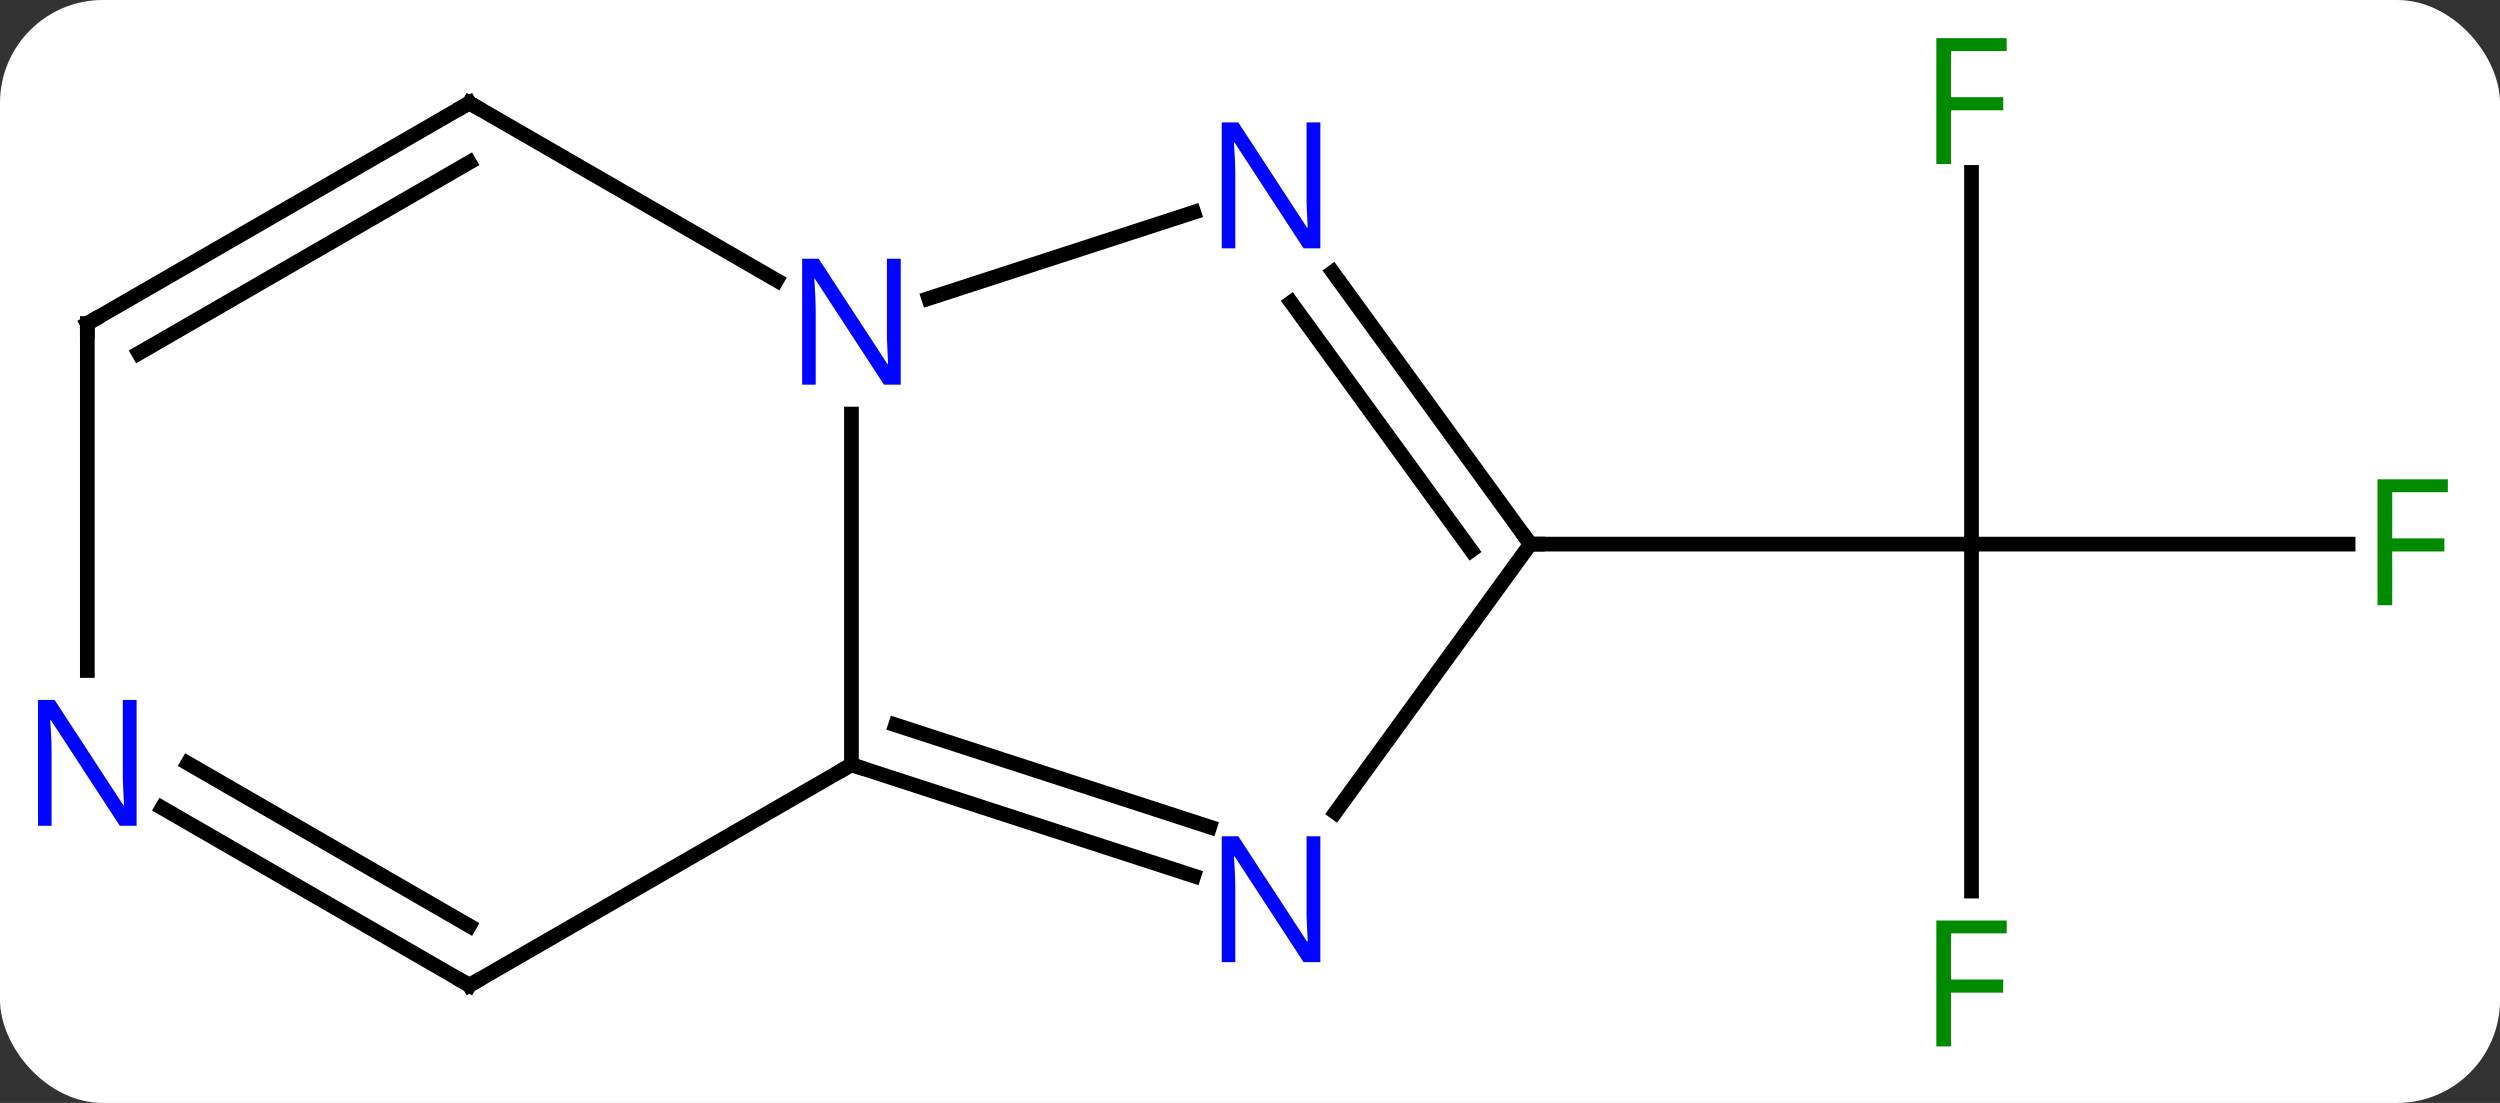 <svg width="170" viewBox="0 0 170 75" style="fill-opacity:1; color-rendering:auto; color-interpolation:auto; text-rendering:auto; stroke:black; stroke-linecap:square; stroke-miterlimit:10; shape-rendering:auto; stroke-opacity:1; fill:black; stroke-dasharray:none; font-weight:normal; stroke-width:1; font-family:'Open Sans'; font-style:normal; stroke-linejoin:miter; font-size:12; stroke-dashoffset:0; image-rendering:auto;" height="75" class="cas-substance-image" xmlns:xlink="http://www.w3.org/1999/xlink" xmlns="http://www.w3.org/2000/svg"><rect x="0" y="0" width="170" height="75" fill="#333333" stroke="none"/><svg class="cas-substance-single-component"><rect y="0" x="0" width="170" stroke="none" ry="7" rx="7" height="75" fill="white" class="cas-substance-group"/><svg y="0" x="0" width="170" viewBox="0 0 170 75" style="fill:black;" height="75" class="cas-substance-single-component-image"><svg><g><g transform="translate(85,37)" style="text-rendering:geometricPrecision; color-rendering:optimizeQuality; color-interpolation:linearRGB; stroke-linecap:butt; image-rendering:optimizeQuality;"><line y2="23.594" y1="0" x2="49.062" x1="49.062" style="fill:none;"/><line y2="0" y1="0" x2="74.671" x1="49.062" style="fill:none;"/><line y2="-25.277" y1="0" x2="49.062" x1="49.062" style="fill:none;"/><line y2="0" y1="0" x2="19.062" x1="49.062" style="fill:none;"/><line y2="18.246" y1="0" x2="5.807" x1="19.062" style="fill:none;"/><line y2="-18.496" y1="0" x2="5.626" x1="19.062" style="fill:none;"/><line y2="-16.439" y1="0.422" x2="2.794" x1="15.043" style="fill:none;"/><line y2="15" y1="22.563" x2="-27.102" x1="-3.823" style="fill:none;"/><line y2="12.296" y1="19.234" x2="-24.099" x1="-2.741" style="fill:none;"/><line y2="-16.707" y1="-22.563" x2="-21.848" x1="-3.823" style="fill:none;"/><line y2="-8.844" y1="15" x2="-27.102" x1="-27.102" style="fill:none;"/><line y2="30" y1="15" x2="-53.082" x1="-27.102" style="fill:none;"/><line y2="-30" y1="-17.935" x2="-53.082" x1="-32.186" style="fill:none;"/><line y2="17.935" y1="30" x2="-73.978" x1="-53.082" style="fill:none;"/><line y2="14.904" y1="25.959" x2="-72.228" x1="-53.082" style="fill:none;"/><line y2="-15" y1="-30" x2="-79.062" x1="-53.082" style="fill:none;"/><line y2="-12.979" y1="-25.959" x2="-75.562" x1="-53.082" style="fill:none;"/><line y2="-15" y1="8.594" x2="-79.062" x1="-79.062" style="fill:none;"/></g><g transform="translate(85,37)" style="fill:rgb(0,138,0); text-rendering:geometricPrecision; color-rendering:optimizeQuality; image-rendering:optimizeQuality; font-family:'Open Sans'; stroke:rgb(0,138,0); color-interpolation:linearRGB;"><path style="stroke:none;" d="M47.671 34.156 L46.671 34.156 L46.671 25.594 L51.453 25.594 L51.453 26.469 L47.671 26.469 L47.671 29.609 L51.218 29.609 L51.218 30.5 L47.671 30.5 L47.671 34.156 Z"/><path style="stroke:none;" d="M77.671 4.156 L76.671 4.156 L76.671 -4.406 L81.453 -4.406 L81.453 -3.531 L77.671 -3.531 L77.671 -0.391 L81.218 -0.391 L81.218 0.5 L77.671 0.5 L77.671 4.156 Z"/><path style="stroke:none;" d="M47.671 -25.844 L46.671 -25.844 L46.671 -34.406 L51.453 -34.406 L51.453 -33.531 L47.671 -33.531 L47.671 -30.391 L51.218 -30.391 L51.218 -29.5 L47.671 -29.5 L47.671 -25.844 Z"/></g><g transform="translate(85,37)" style="stroke-linecap:butt; text-rendering:geometricPrecision; color-rendering:optimizeQuality; image-rendering:optimizeQuality; font-family:'Open Sans'; color-interpolation:linearRGB; stroke-miterlimit:5;"><path style="fill:none;" d="M18.768 -0.405 L19.062 0 L19.562 0"/><path style="fill:rgb(0,5,255); stroke:none;" d="M4.783 28.426 L3.642 28.426 L-1.046 21.239 L-1.092 21.239 Q-0.999 22.504 -0.999 23.551 L-0.999 28.426 L-1.921 28.426 L-1.921 19.864 L-0.796 19.864 L3.876 27.02 L3.923 27.02 Q3.923 26.864 3.876 26.004 Q3.829 25.145 3.845 24.77 L3.845 19.864 L4.783 19.864 L4.783 28.426 Z"/><path style="fill:rgb(0,5,255); stroke:none;" d="M4.783 -20.114 L3.642 -20.114 L-1.046 -27.301 L-1.092 -27.301 Q-0.999 -26.036 -0.999 -24.989 L-0.999 -20.114 L-1.921 -20.114 L-1.921 -28.676 L-0.796 -28.676 L3.876 -21.52 L3.923 -21.52 Q3.923 -21.676 3.876 -22.536 Q3.829 -23.395 3.845 -23.77 L3.845 -28.676 L4.783 -28.676 L4.783 -20.114 Z"/><path style="fill:none;" d="M-26.627 15.155 L-27.102 15 L-27.535 15.25"/><path style="fill:rgb(0,5,255); stroke:none;" d="M-23.75 -10.844 L-24.891 -10.844 L-29.579 -18.031 L-29.625 -18.031 Q-29.532 -16.766 -29.532 -15.719 L-29.532 -10.844 L-30.454 -10.844 L-30.454 -19.406 L-29.329 -19.406 L-24.657 -12.25 L-24.61 -12.25 Q-24.61 -12.406 -24.657 -13.266 Q-24.704 -14.125 -24.688 -14.5 L-24.688 -19.406 L-23.75 -19.406 L-23.75 -10.844 Z"/><path style="fill:none;" d="M-52.649 29.75 L-53.082 30 L-53.515 29.75"/><path style="fill:none;" d="M-52.649 -29.75 L-53.082 -30 L-53.515 -29.75"/><path style="fill:rgb(0,5,255); stroke:none;" d="M-75.71 19.156 L-76.851 19.156 L-81.539 11.969 L-81.585 11.969 Q-81.492 13.234 -81.492 14.281 L-81.492 19.156 L-82.414 19.156 L-82.414 10.594 L-81.289 10.594 L-76.617 17.75 L-76.57 17.75 Q-76.57 17.594 -76.617 16.734 Q-76.664 15.875 -76.648 15.5 L-76.648 10.594 L-75.71 10.594 L-75.71 19.156 Z"/><path style="fill:none;" d="M-78.629 -15.25 L-79.062 -15 L-79.062 -14.5"/></g></g></svg></svg></svg></svg>